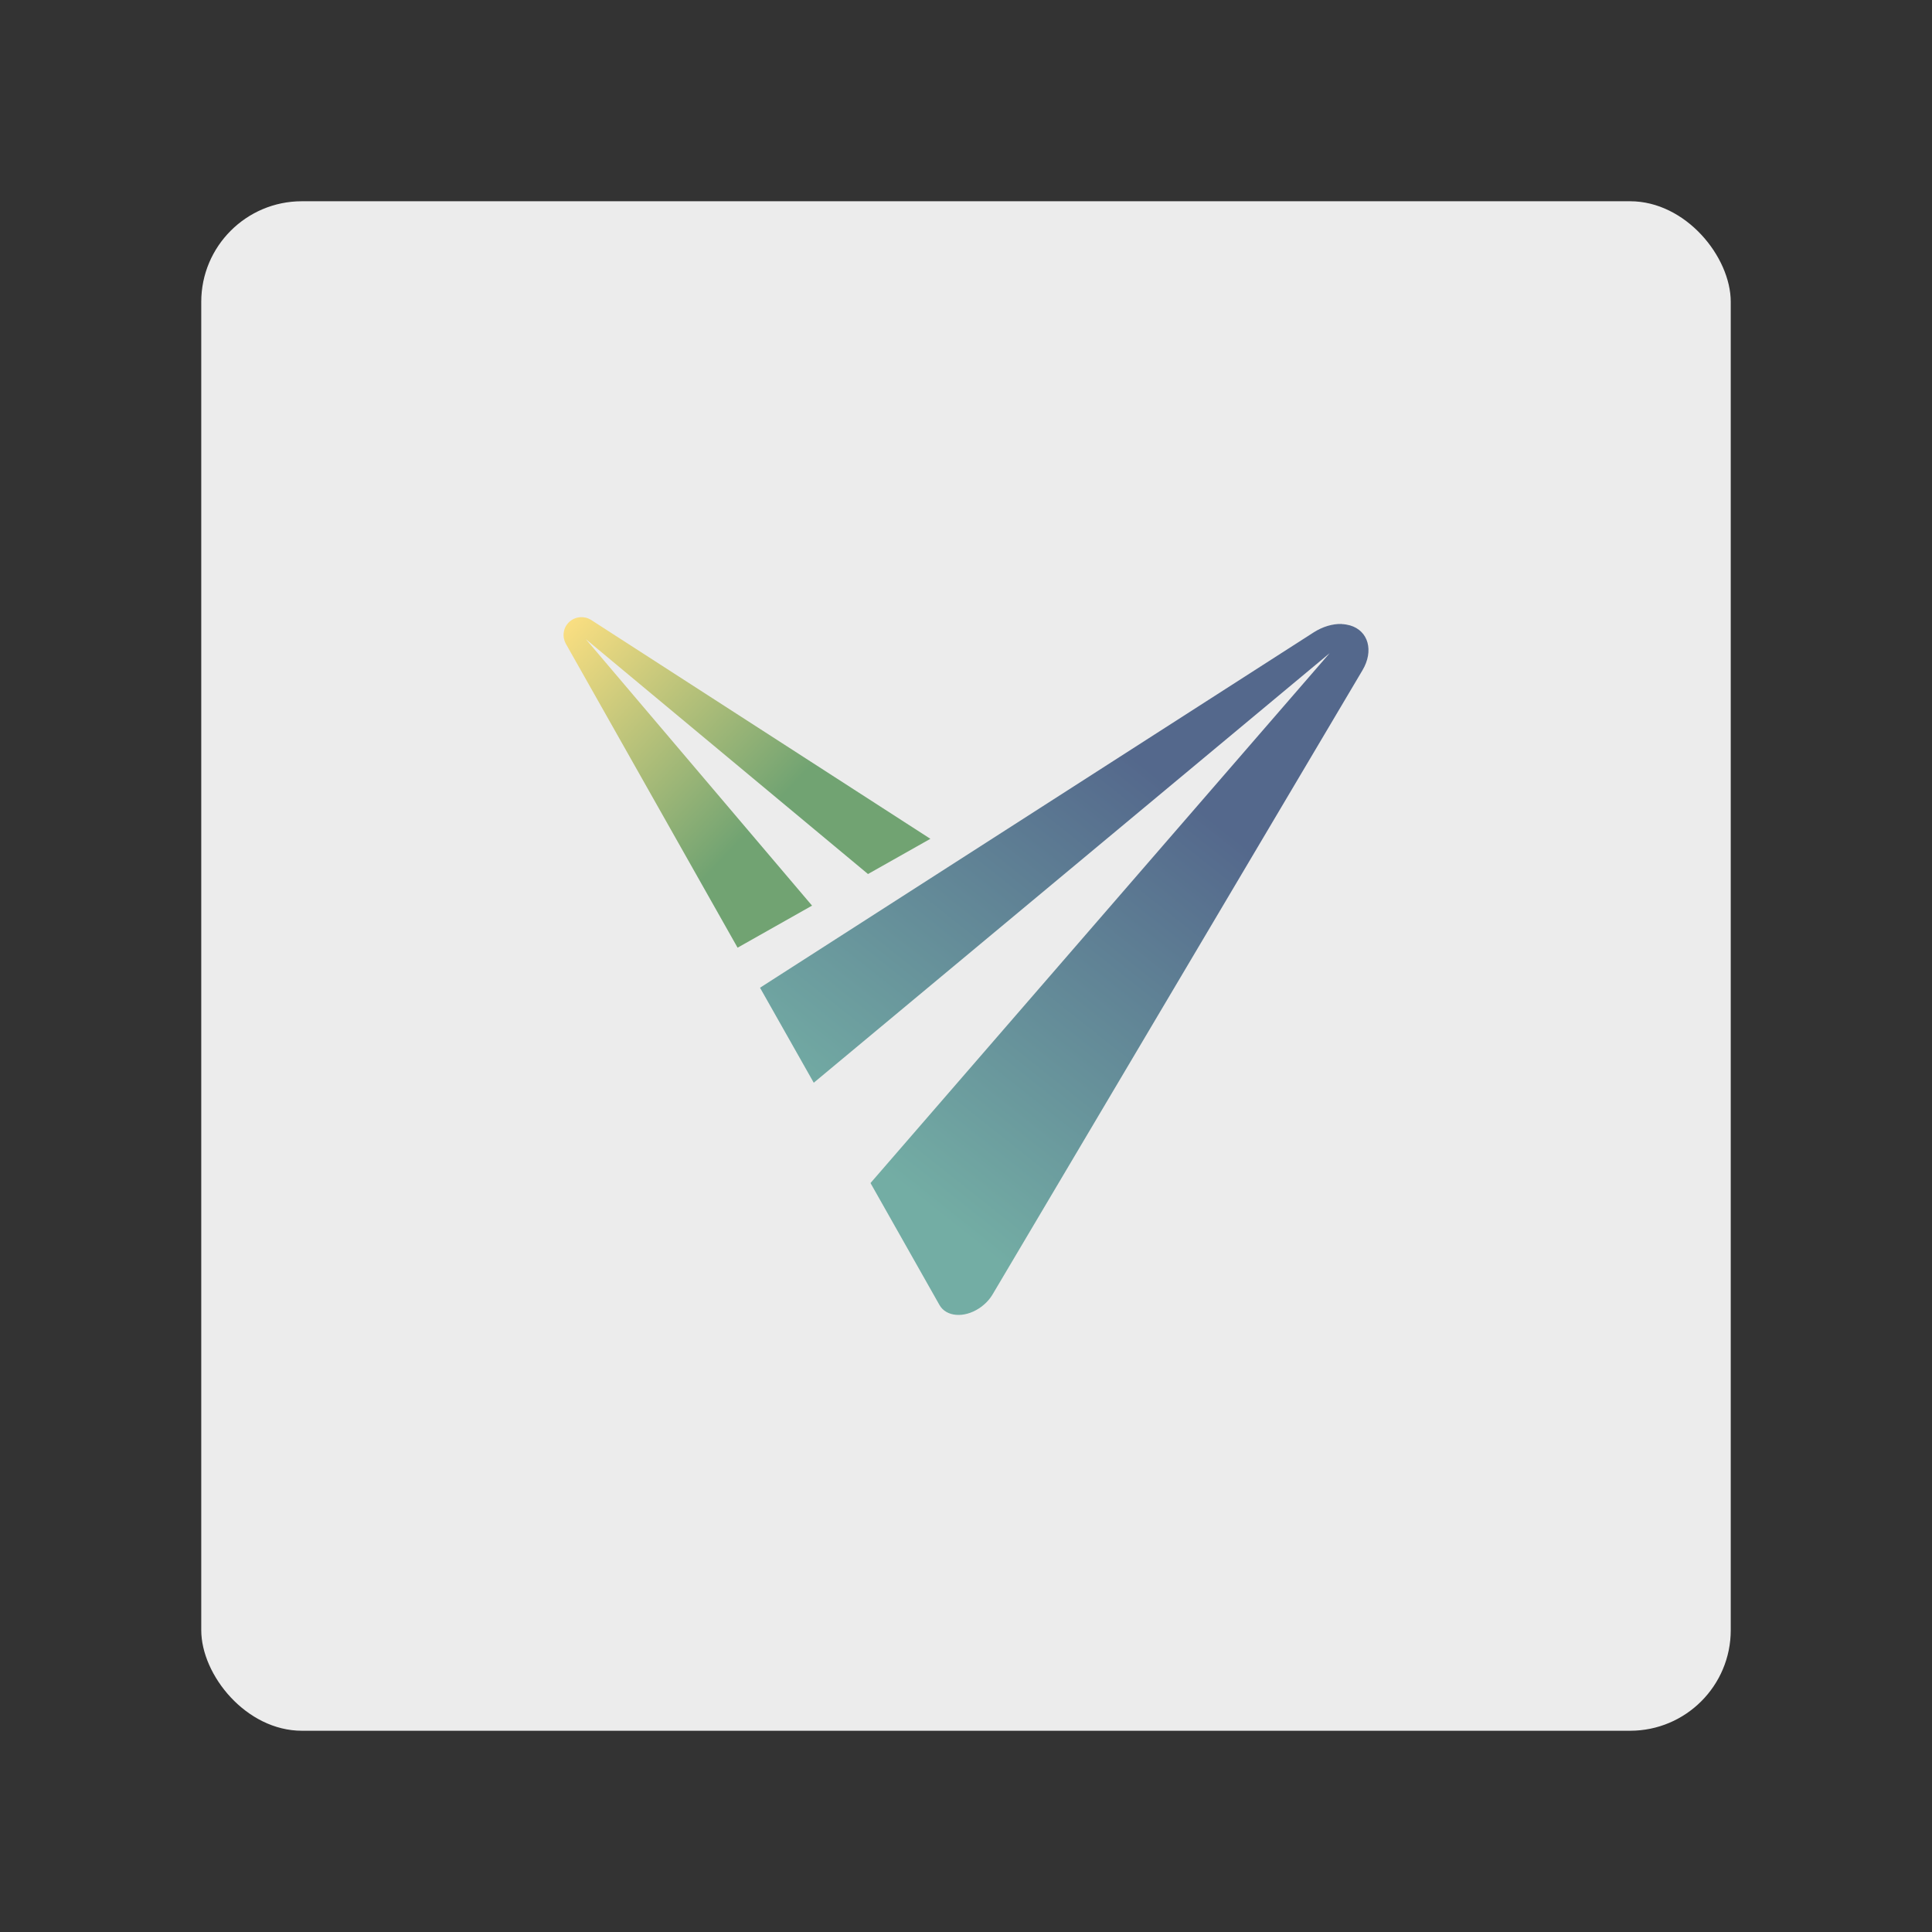 <?xml version="1.0" encoding="UTF-8"?><svg id="a" xmlns="http://www.w3.org/2000/svg" width="192" height="192" xmlns:xlink="http://www.w3.org/1999/xlink" viewBox="0 0 192 192"><rect x="0" y="0" width="192" height="192" fill="#333333" stroke="none"/><defs><style>.j{fill:#ececec;}.j,.k,.l{stroke-width:0px;}.k{fill:url(#h);}.l{fill:url(#f);}</style><linearGradient id="f" x1="101.77" y1="60.47" x2="152.24" y2="124.11" gradientTransform="translate(-18.61 180.54) scale(.98 -.98)" gradientUnits="userSpaceOnUse"><stop offset=".1" stop-color="#73ada4"/><stop offset=".7" stop-color="#54688c"/></linearGradient><linearGradient id="h" x1="76.31" y1="120.47" x2="109.79" y2="88.71" gradientTransform="translate(-18.61 180.54) scale(.98 -.98)" gradientUnits="userSpaceOnUse"><stop offset="0" stop-color="#f9de81"/><stop offset=".6" stop-color="#71a372"/></linearGradient></defs><g id="b"><g id="c"><rect id="d" class="j" x="20" y="20" width="152" height="152" rx="10" ry="10"/><g id="e"><path id="g" class="l" d="m133.33,62.01c-.9-.03-1.89.27-2.77.83l-55.03,35.32,5.34,9.44,51.27-42.69-45.63,52.66,6.86,12.13c.66,1.16,2.42,1.31,3.93.32.55-.36,1.02-.84,1.34-1.38l36.76-62.03c1.15-1.93.59-3.93-1.24-4.46-.26-.07-.54-.12-.83-.13Z"/><path id="i" class="k" d="m58.01,61.35c-.97-.13-1.87.56-1.99,1.53-.05.38.03.77.22,1.11l17.06,30.19,7.4-4.18-22.48-26.48,28.04,23.34,6.2-3.5-33.7-21.74c-.22-.14-.47-.24-.73-.27Z"/></g></g></g></svg>